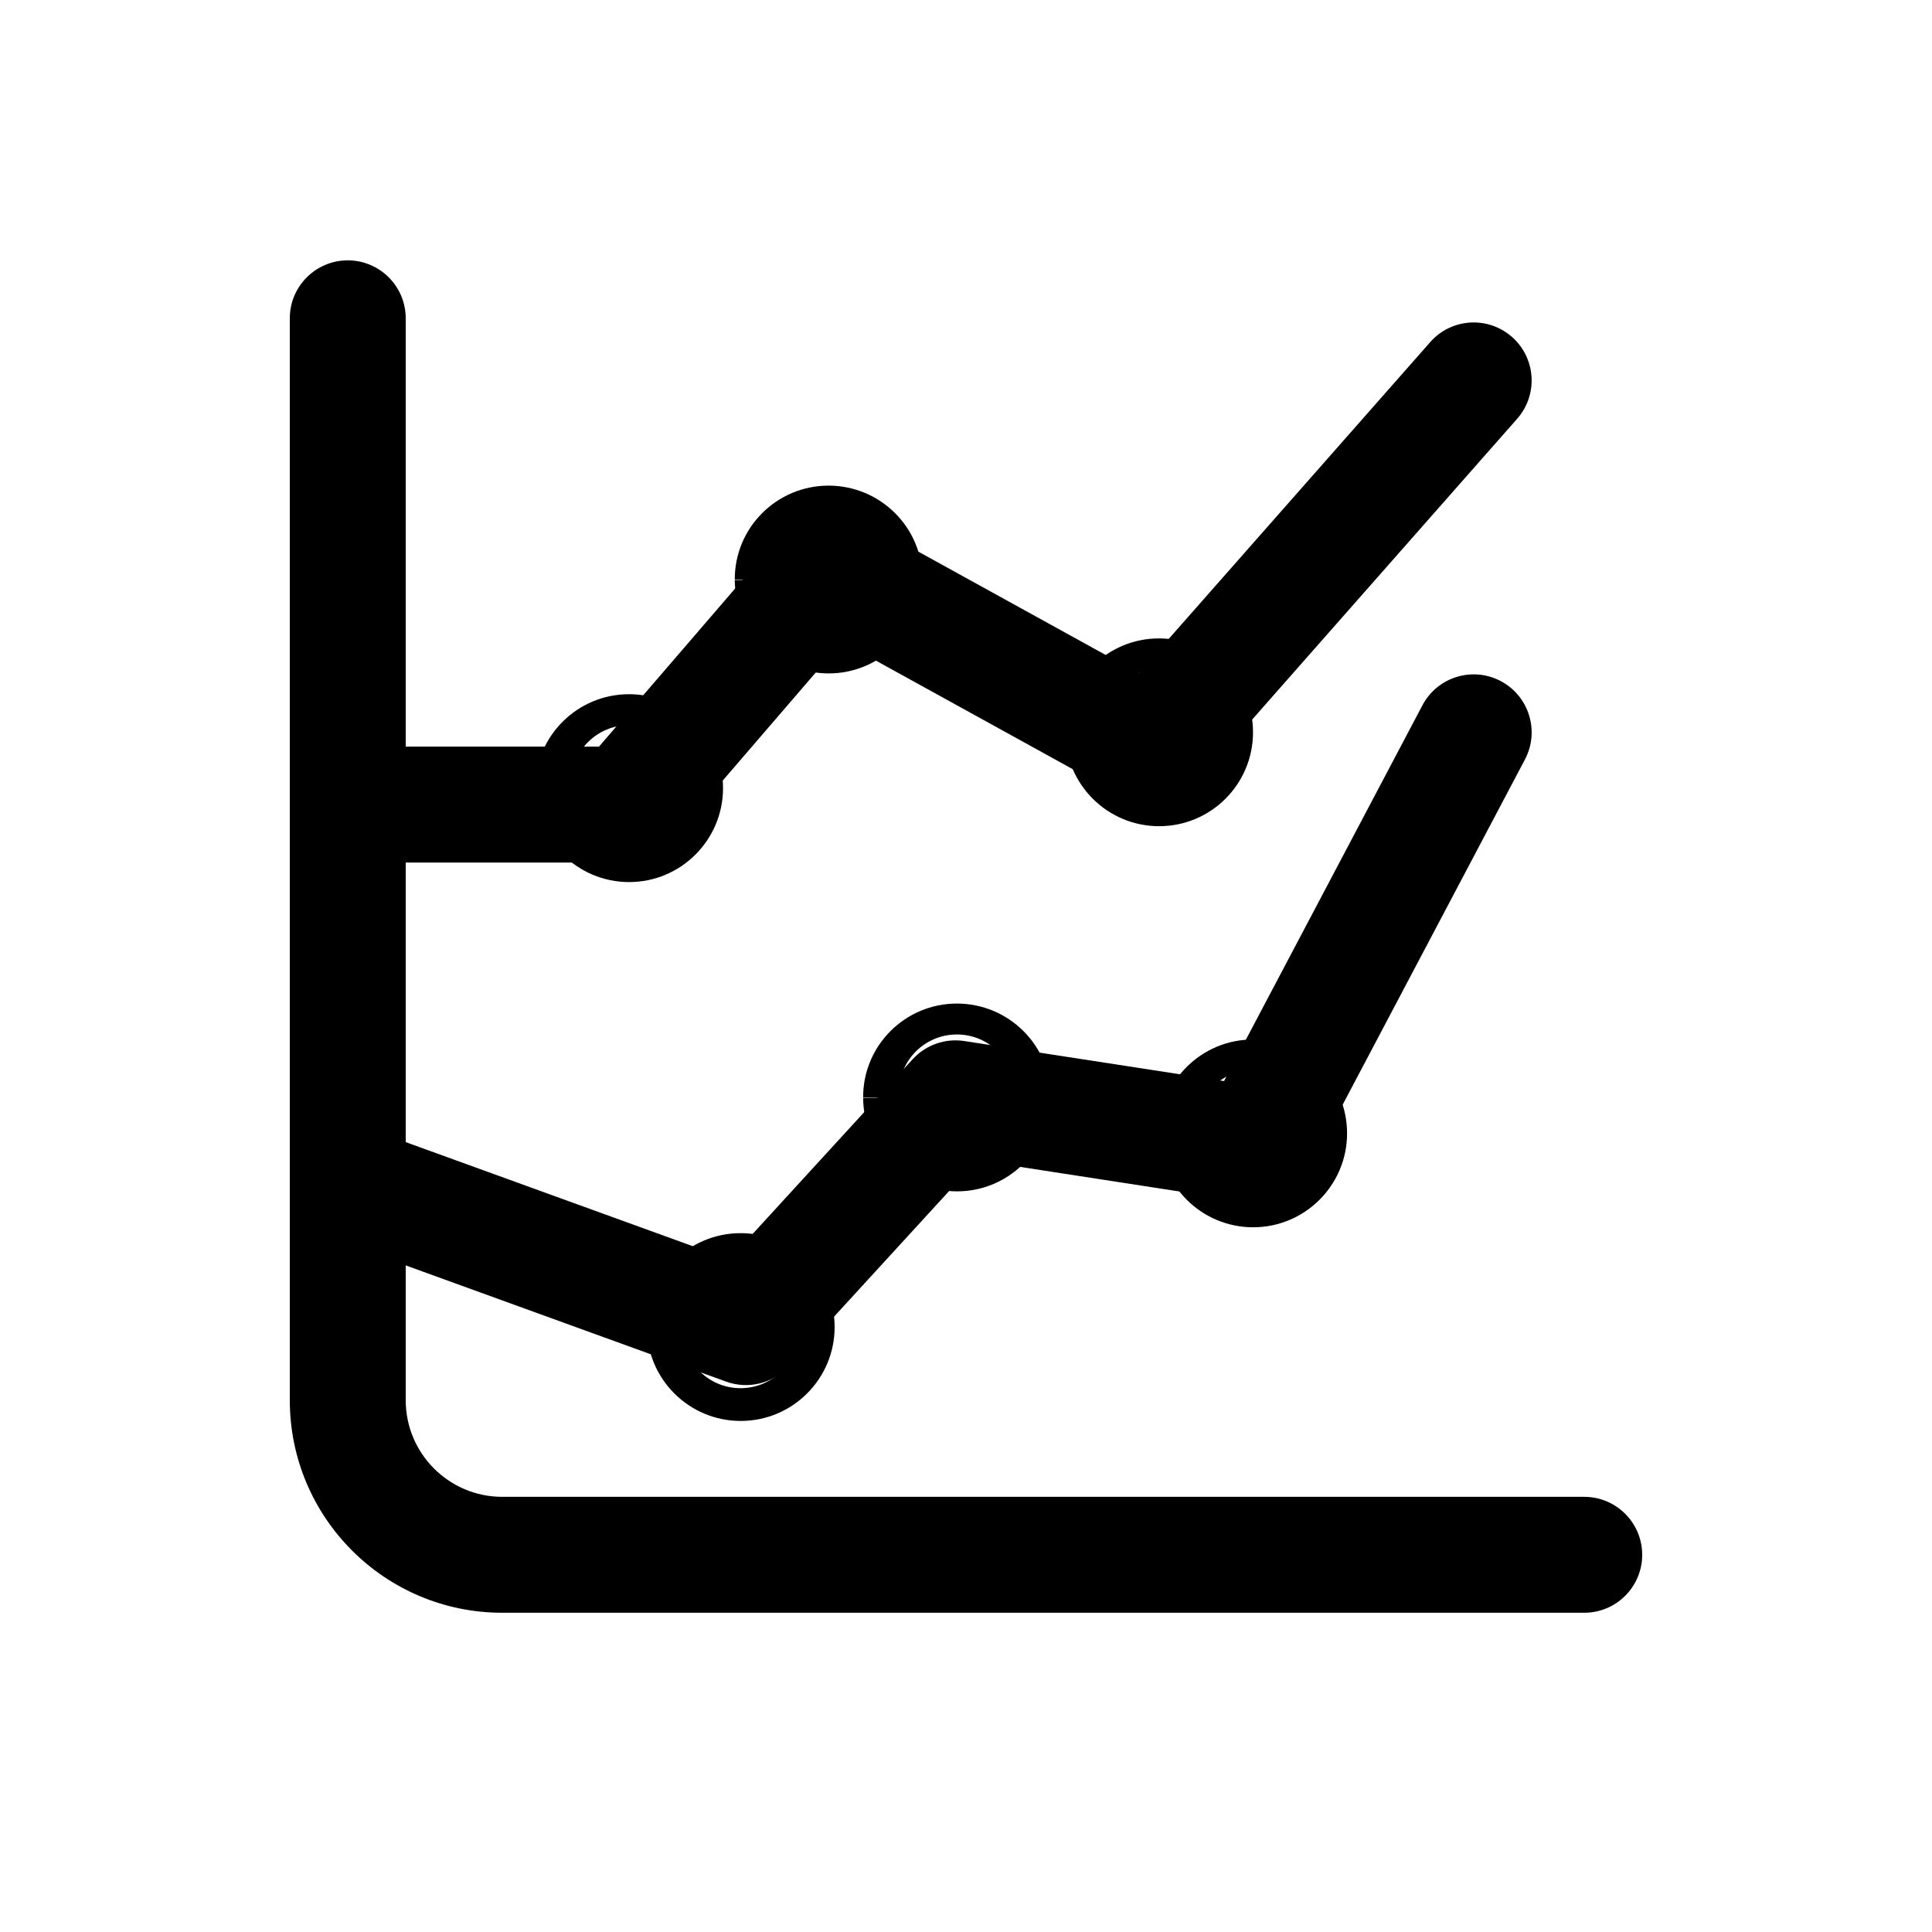 <svg width="25" height="25" viewBox="0 0 25 25" fill="none" xmlns="http://www.w3.org/2000/svg">
<path fill-rule="evenodd" clip-rule="evenodd" d="M19.419 8.813C19.786 9.007 19.926 9.461 19.733 9.827L16.916 15.162C16.766 15.444 16.454 15.601 16.138 15.553L12.646 15.014L10.205 17.679C10 17.903 9.681 17.981 9.396 17.878L4.513 16.107C4.123 15.966 3.922 15.535 4.063 15.146C4.204 14.757 4.635 14.555 5.024 14.697L9.437 16.297L11.811 13.705C11.98 13.521 12.23 13.433 12.478 13.471L15.839 13.989L18.406 9.127C18.599 8.76 19.053 8.62 19.419 8.813Z" fill="black"/>
<path fill-rule="evenodd" clip-rule="evenodd" d="M19.565 4.36C19.876 4.634 19.906 5.108 19.632 5.419L15.461 10.153C15.229 10.417 14.844 10.484 14.536 10.314L10.896 8.307L8.664 10.9C8.521 11.066 8.314 11.161 8.096 11.161H4.5C4.086 11.161 3.75 10.825 3.75 10.411C3.75 9.997 4.086 9.661 4.5 9.661H7.751L10.157 6.867C10.388 6.598 10.776 6.528 11.087 6.699L14.733 8.71L18.507 4.427C18.78 4.116 19.254 4.086 19.565 4.36Z" fill="black"/>
<path fill-rule="evenodd" clip-rule="evenodd" d="M4.5 3.369C4.914 3.369 5.25 3.705 5.25 4.119V18.119C5.25 18.809 5.81 19.369 6.5 19.369H20.5C20.914 19.369 21.25 19.705 21.25 20.119C21.25 20.533 20.914 20.869 20.5 20.869H6.5C4.981 20.869 3.75 19.638 3.75 18.119V4.119C3.75 3.705 4.086 3.369 4.5 3.369Z" fill="black"/>
<path fill-rule="evenodd" clip-rule="evenodd" d="M9.508 7.502C9.504 6.827 10.053 6.284 10.721 6.284C11.389 6.284 11.938 6.822 11.938 7.499C11.938 8.169 11.394 8.714 10.723 8.714C10.054 8.714 9.51 8.171 9.508 7.502ZM9.971 7.501L9.508 7.505C9.508 7.504 9.508 7.503 9.508 7.502C9.508 7.501 9.508 7.5 9.508 7.499H9.971V7.501ZM9.971 7.501L10.258 7.499H9.971V7.433C9.971 7.019 10.307 6.683 10.721 6.683C11.135 6.683 11.471 7.019 11.471 7.433V7.54C11.471 7.954 11.136 8.289 10.723 8.29C10.723 8.29 10.722 8.29 10.721 8.29C10.307 8.29 9.971 7.954 9.971 7.54V7.501Z" fill="black"/>
<path fill-rule="evenodd" clip-rule="evenodd" d="M13.784 9.479C13.78 8.804 14.329 8.261 14.997 8.261C15.665 8.261 16.214 8.799 16.214 9.476C16.214 10.147 15.67 10.691 14.999 10.691C14.33 10.691 13.786 10.149 13.784 9.479ZM14.247 9.479L13.784 9.482C13.784 9.481 13.784 9.48 13.784 9.479C13.784 9.478 13.784 9.477 13.784 9.476H14.247V9.479ZM14.247 9.479L14.534 9.476H14.247V9.411C14.247 8.997 14.583 8.661 14.997 8.661C15.412 8.661 15.747 8.997 15.747 9.411V9.518C15.747 9.931 15.413 10.266 14.999 10.268C14.999 10.268 14.998 10.268 14.997 10.268C14.583 10.268 14.247 9.932 14.247 9.518V9.479Z" fill="black"/>
<path fill-rule="evenodd" clip-rule="evenodd" d="M6.926 10.201C6.922 9.527 7.47 8.983 8.139 8.983C8.807 8.983 9.356 9.522 9.356 10.198C9.356 10.869 8.811 11.414 8.141 11.414C7.471 11.414 6.927 10.871 6.926 10.201ZM7.389 10.201L6.926 10.205C6.926 10.204 6.926 10.203 6.926 10.201C6.926 10.2 6.926 10.2 6.926 10.198H7.389V10.201ZM7.389 10.201L7.676 10.198H7.389V10.133C7.389 9.719 7.725 9.383 8.139 9.383C8.553 9.383 8.889 9.719 8.889 10.133V10.24C8.889 10.653 8.554 10.989 8.141 10.99C8.14 10.99 8.14 10.99 8.139 10.99C7.725 10.99 7.389 10.654 7.389 10.24V10.201Z" fill="black"/>
<path fill-rule="evenodd" clip-rule="evenodd" d="M8.37 17.175C8.366 16.5 8.914 15.957 9.583 15.957C10.251 15.957 10.8 16.495 10.8 17.172C10.8 17.843 10.255 18.387 9.585 18.387C8.915 18.387 8.371 17.844 8.37 17.175ZM8.833 17.174L8.37 17.178C8.37 17.177 8.37 17.176 8.37 17.175C8.37 17.174 8.37 17.173 8.37 17.172H8.833V17.174ZM8.833 17.174L9.12 17.172H8.833V17.107C8.833 16.692 9.168 16.357 9.583 16.357C9.997 16.357 10.333 16.692 10.333 17.107V17.213C10.333 17.627 9.998 17.962 9.585 17.963C9.584 17.963 9.583 17.963 9.583 17.963C9.168 17.963 8.833 17.628 8.833 17.213V17.174Z" fill="black"/>
<path fill-rule="evenodd" clip-rule="evenodd" d="M11.169 14.204C11.165 13.529 11.713 12.986 12.382 12.986C13.05 12.986 13.599 13.524 13.599 14.201C13.599 14.871 13.054 15.416 12.384 15.416C11.714 15.416 11.17 14.873 11.169 14.204ZM11.632 14.203L11.169 14.207C11.169 14.206 11.169 14.205 11.169 14.204C11.169 14.203 11.169 14.202 11.169 14.201H11.632V14.203ZM11.632 14.203L11.919 14.201H11.632V14.136C11.632 13.721 11.967 13.386 12.382 13.386C12.796 13.386 13.132 13.721 13.132 14.136V14.242C13.132 14.656 12.797 14.991 12.384 14.992C12.383 14.992 12.383 14.992 12.382 14.992C11.967 14.992 11.632 14.656 11.632 14.242V14.203Z" fill="black"/>
<path fill-rule="evenodd" clip-rule="evenodd" d="M15.001 14.669C14.997 13.994 15.545 13.451 16.213 13.451C16.882 13.451 17.431 13.989 17.431 14.666C17.431 15.336 16.886 15.881 16.216 15.881C15.546 15.881 15.002 15.338 15.001 14.669ZM15.463 14.668L15.001 14.672C15.001 14.671 15.001 14.67 15.001 14.669C15.001 14.668 15.001 14.667 15.001 14.666H15.463V14.668ZM15.463 14.668L15.751 14.666H15.463V14.6C15.463 14.186 15.799 13.85 16.213 13.85C16.628 13.85 16.963 14.186 16.963 14.6V14.707C16.963 15.12 16.629 15.456 16.216 15.457C16.215 15.457 16.214 15.457 16.213 15.457C15.799 15.457 15.463 15.121 15.463 14.707V14.668Z" fill="black"/>
</svg>